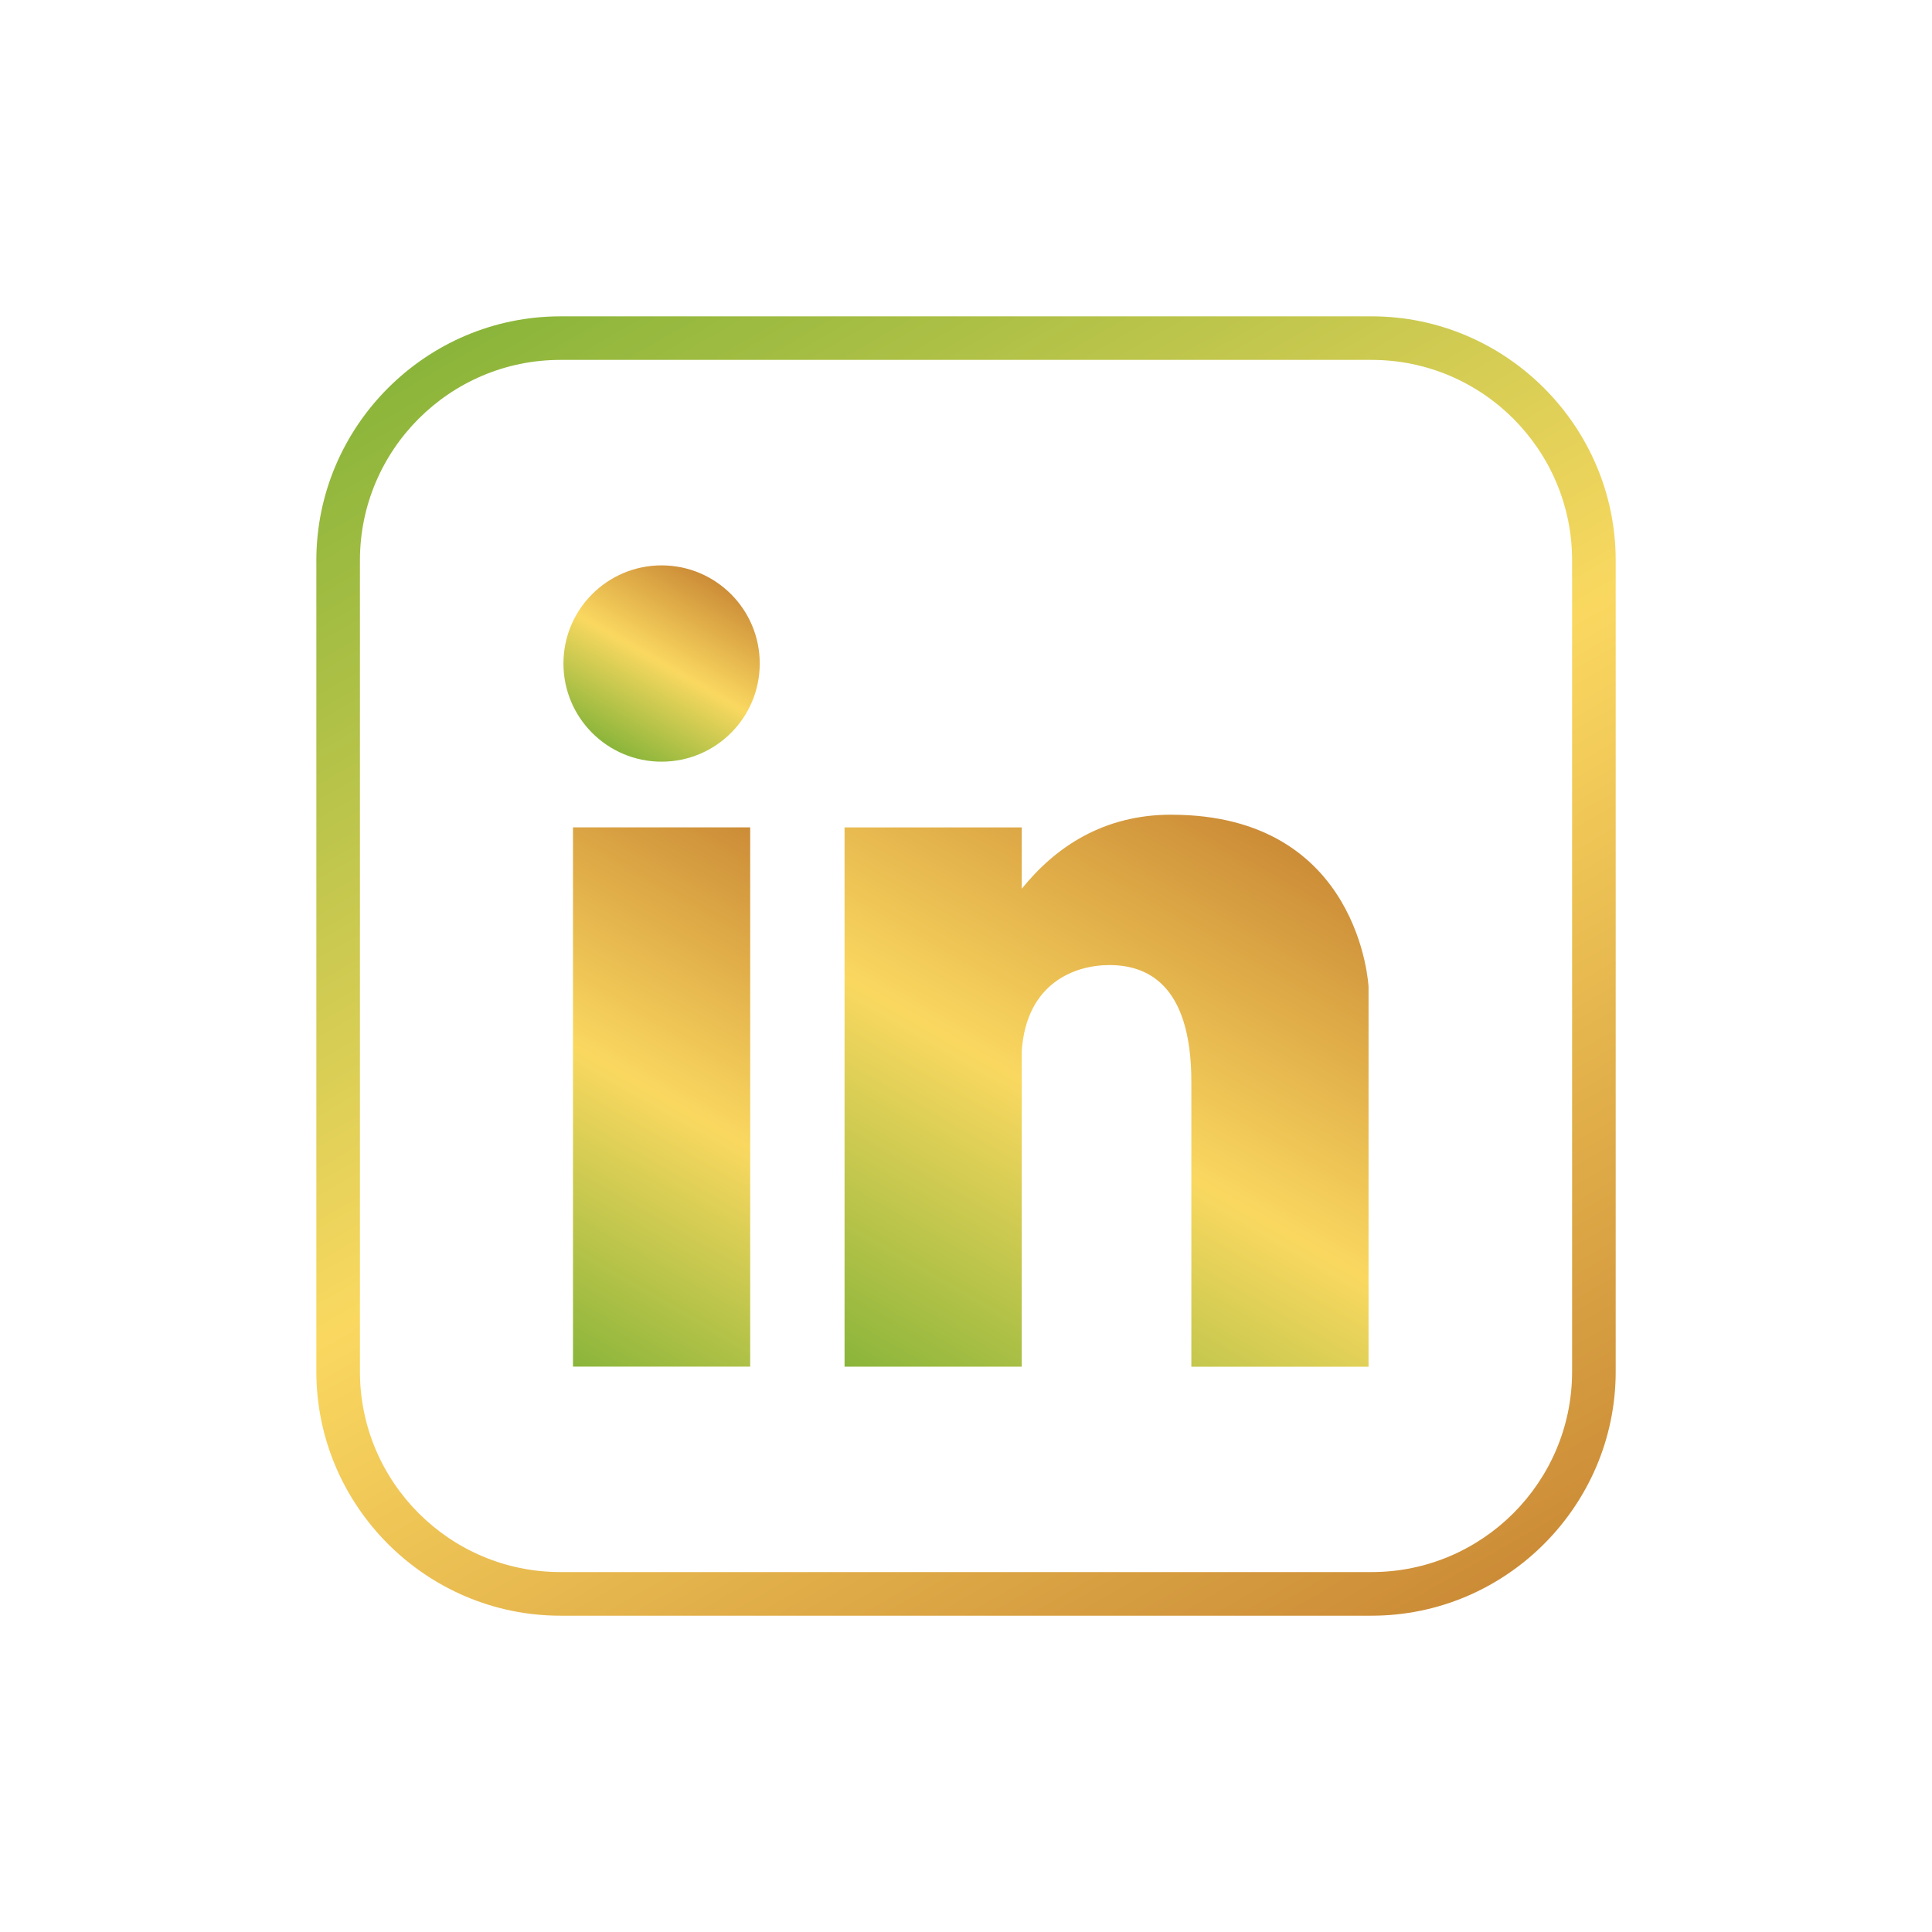 <?xml version="1.0" encoding="UTF-8"?>
<svg id="icons_2" data-name="icons 2" xmlns="http://www.w3.org/2000/svg" xmlns:xlink="http://www.w3.org/1999/xlink" viewBox="0 0 500 500">
  <defs>
    <style>
      .cls-1 {
        fill: url(#Degradado_sin_nombre_109);
      }

      .cls-2 {
        fill: url(#Degradado_sin_nombre_109-2);
      }

      .cls-3 {
        fill: url(#Degradado_sin_nombre_109-3);
      }

      .cls-4 {
        fill: url(#Degradado_sin_nombre_109-4);
      }
    </style>
    <linearGradient id="Degradado_sin_nombre_109" data-name="Degradado sin nombre 109" x1="146.75" y1="71.16" x2="353.25" y2="428.84" gradientUnits="userSpaceOnUse">
      <stop offset="0" stop-color="#8ab53a"/>
      <stop offset=".5" stop-color="#fad860"/>
      <stop offset="1" stop-color="#cc8c37"/>
    </linearGradient>
    <linearGradient id="Degradado_sin_nombre_109-2" data-name="Degradado sin nombre 109" x1="158.52" y1="193.71" x2="183.92" y2="149.71" xlink:href="#Degradado_sin_nombre_109"/>
    <linearGradient id="Degradado_sin_nombre_109-3" data-name="Degradado sin nombre 109" x1="135.27" y1="346.17" x2="207.17" y2="221.64" xlink:href="#Degradado_sin_nombre_109"/>
    <linearGradient id="Degradado_sin_nombre_109-4" data-name="Degradado sin nombre 109" x1="239.2" y1="365.6" x2="326.35" y2="214.66" xlink:href="#Degradado_sin_nombre_109"/>
  </defs>
  <path class="cls-1" d="M354.98,93.14c28.61,0,51.88,23.28,51.88,51.88v209.95c0,28.61-23.27,51.88-51.88,51.88h-209.95c-28.61,0-51.88-23.28-51.88-51.88v-209.95c0-28.61,23.28-51.88,51.88-51.88h209.95M354.98,81.87h-209.95c-34.74,0-63.16,28.42-63.16,63.16v209.95c0,34.74,28.42,63.16,63.16,63.16h209.95c34.74,0,63.16-28.42,63.16-63.16v-209.95c0-34.74-28.42-63.16-63.16-63.16h0Z"/>
  <g>
    <path class="cls-2" d="M171.22,146.32c-14.03,0-25.4,11.37-25.4,25.4s11.37,25.4,25.4,25.4,25.4-11.37,25.4-25.4-11.37-25.4-25.4-25.4Z"/>
    <rect class="cls-3" x="148.29" y="214.12" width="45.86" height="139.56"/>
    <path class="cls-4" d="M303.14,210.84c-17.64,0-30.04,8.42-38.71,19.17v-15.88h-45.86v139.56h45.86v-81.78c1.24-17.57,13.79-22.15,22.68-22.15,9.37,0,21.21,4.56,21.21,30.21v73.73h45.86v-98.3s-2.05-44.55-51.04-44.55Z"/>
  </g>
</svg>
